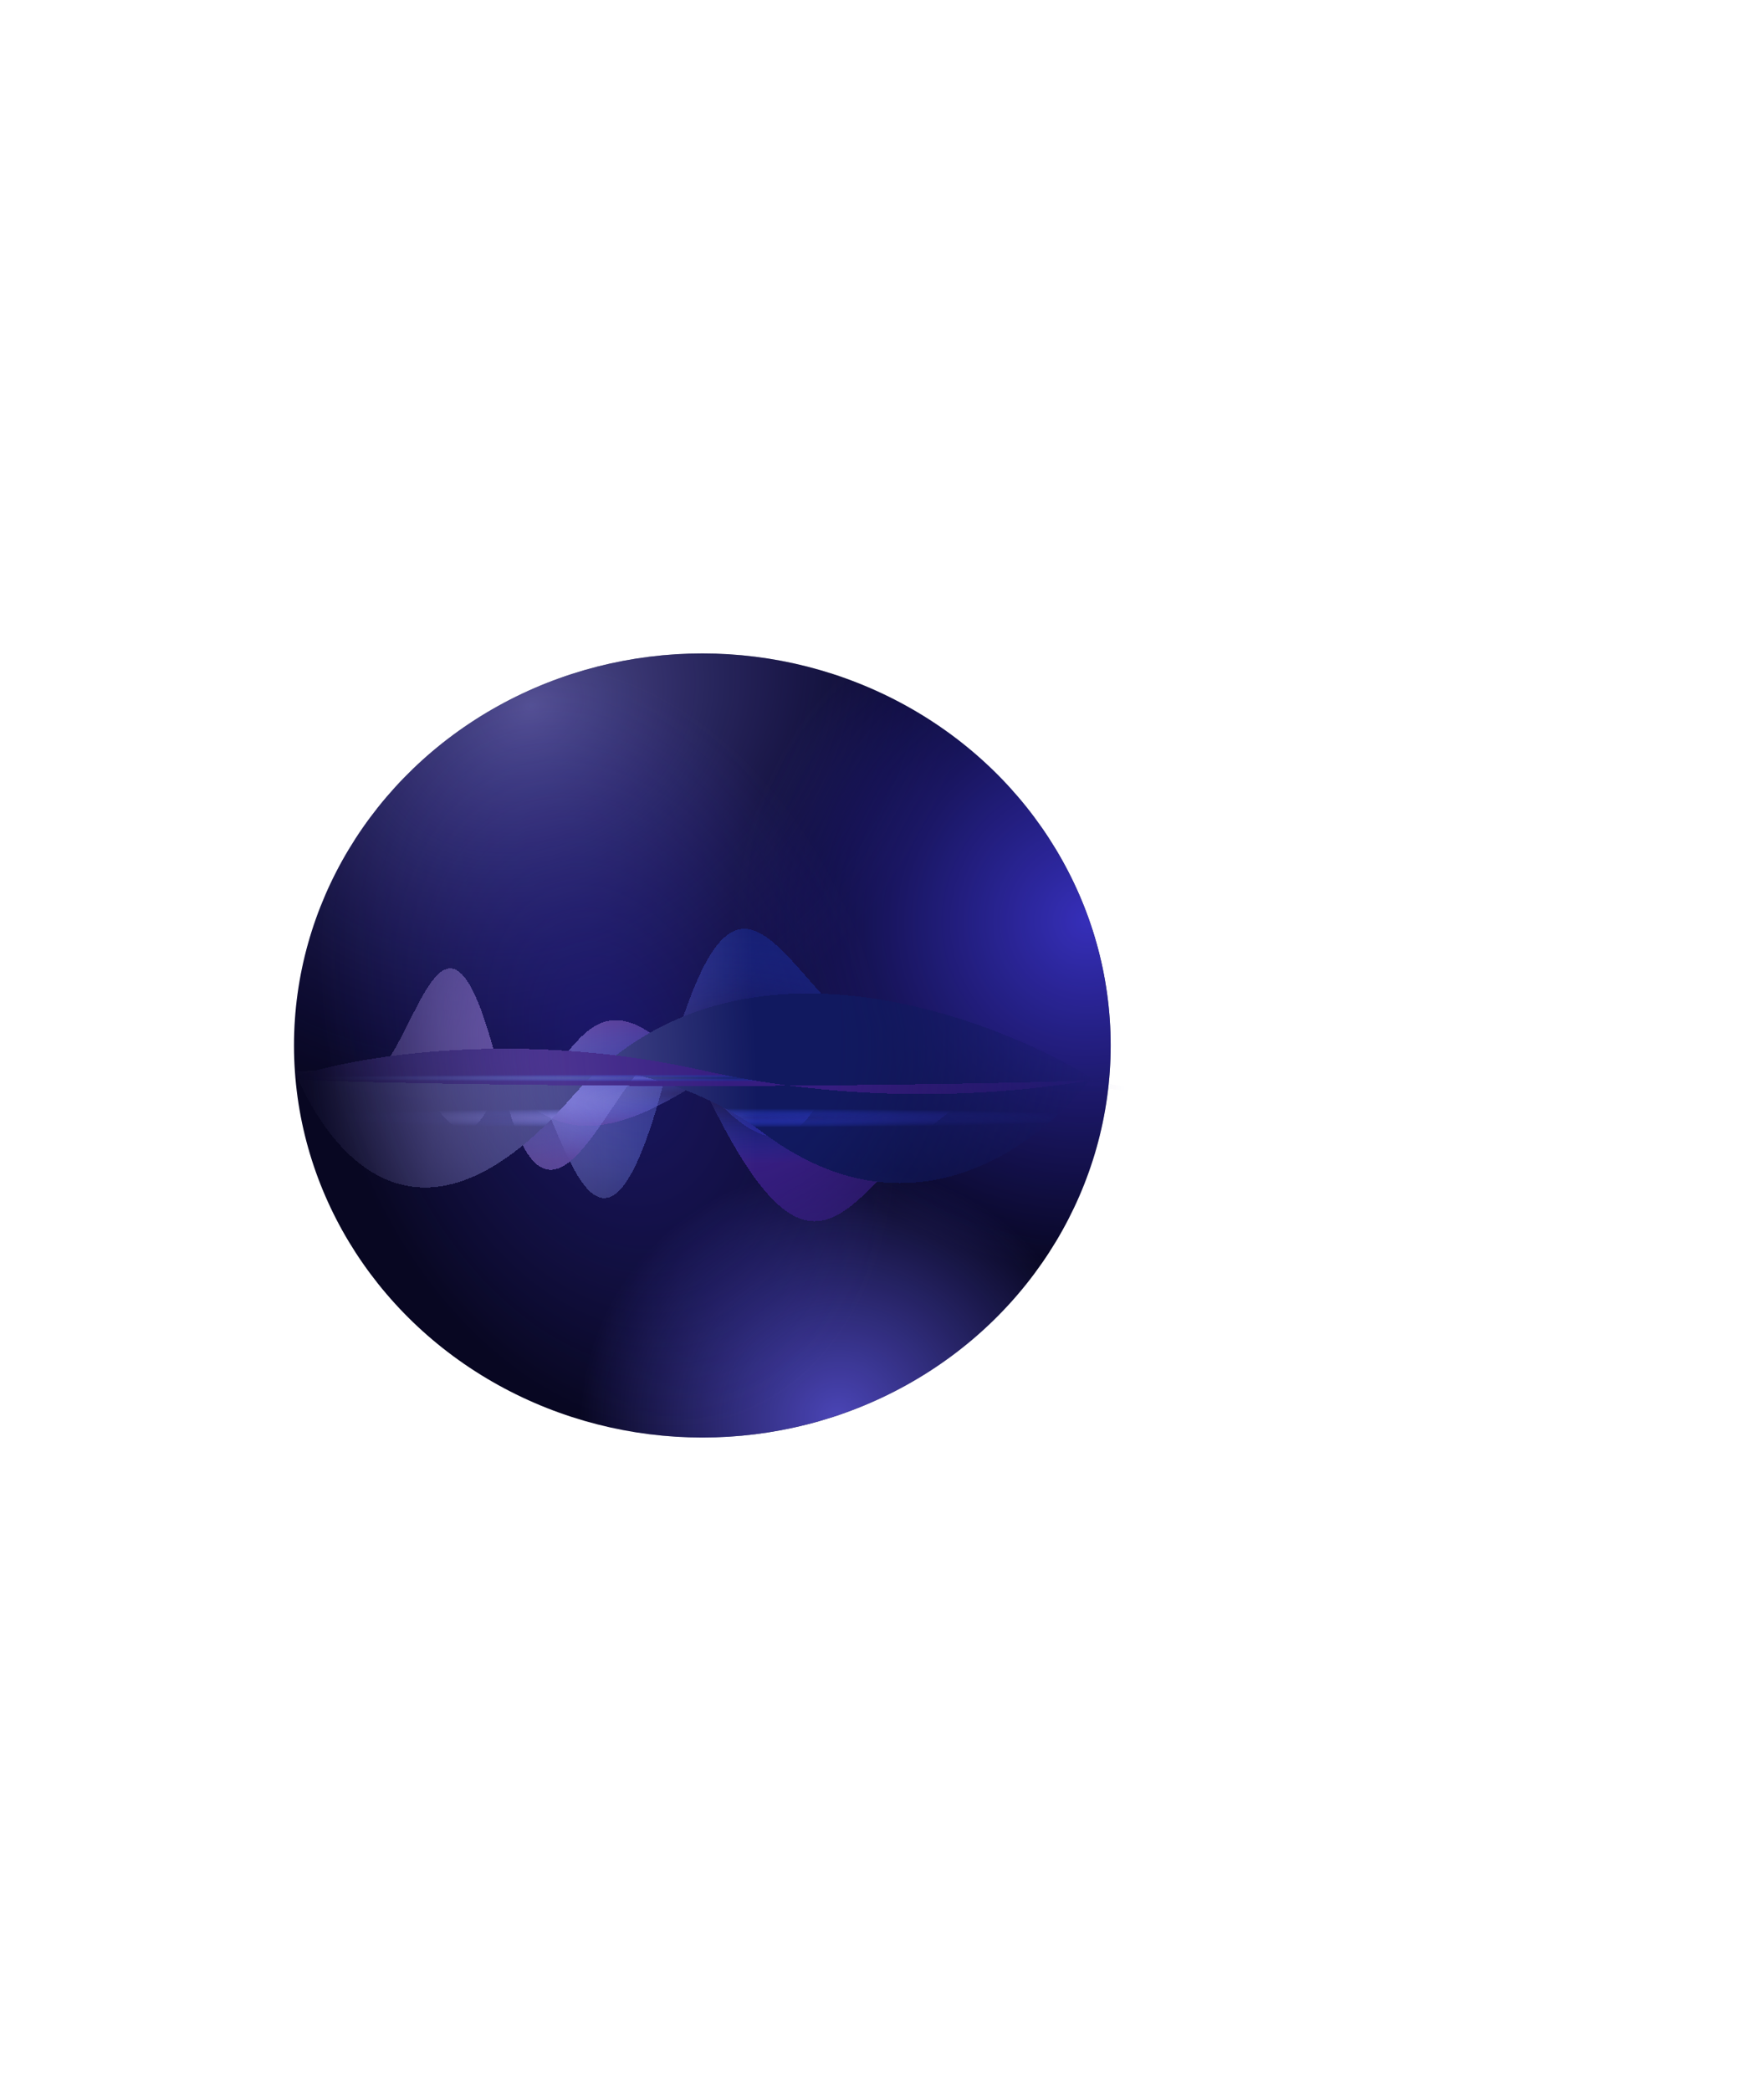 <svg width="54" height="64" viewBox="0 0 54 64" fill="none" xmlns="http://www.w3.org/2000/svg">
<g id="6">
<g id="Ellipse 33" filter="url(#filter0_f_240_882)">
<ellipse cx="21.5" cy="32" rx="12.5" ry="12" fill="url(#paint0_angular_240_882)" fill-opacity="0.4"/>
</g>
<g id="Ellipse 35" filter="url(#filter1_f_240_882)">
<ellipse cx="21.5" cy="32" rx="12.5" ry="12" fill="url(#paint1_angular_240_882)" fill-opacity="0.8"/>
</g>
<g id="Ellipse 34" filter="url(#filter2_iii_240_882)">
<ellipse cx="21.5" cy="32" rx="12.5" ry="12" fill="#080722"/>
<ellipse cx="21.5" cy="32" rx="12.5" ry="12" fill="url(#paint2_radial_240_882)" fill-opacity="0.9"/>
<ellipse cx="21.5" cy="32" rx="12.5" ry="12" fill="url(#paint3_radial_240_882)" fill-opacity="0.85"/>
<ellipse cx="21.5" cy="32" rx="12.5" ry="12" fill="url(#paint4_radial_240_882)" fill-opacity="0.8"/>
<ellipse cx="21.5" cy="32" rx="12.5" ry="12" fill="url(#paint5_radial_240_882)" fill-opacity="0.45"/>
</g>
<mask id="mask0_240_882" style="mask-type:alpha" maskUnits="userSpaceOnUse" x="9" y="20" width="25" height="24">
<ellipse id="Ellipse 9" cx="21.5" cy="32" rx="12.5" ry="12" fill="url(#paint6_radial_240_882)"/>
</mask>
<g mask="url(#mask0_240_882)">
<g id="Line 19" style="mix-blend-mode:plus-lighter" filter="url(#filter3_di_240_882)">
<path d="M16.481 32.104C16.162 32.302 15.8 32.353 15.339 32.104H9.25C9.25 32.104 10.588 31.95 12.248 31.95C13.909 31.95 14.456 31.625 15.339 32.104H16.481C17.726 31.327 18.301 28.295 21.427 32.104H25.409C25.943 31.081 26.465 29.97 27.424 29.96C28.322 29.951 29.315 31.95 30.376 31.95C31.437 31.95 33.605 32.104 33.605 32.104H25.409C24.609 33.637 23.783 34.973 21.427 32.104H16.481Z" fill="url(#paint7_radial_240_882)" shape-rendering="crispEdges"/>
<path d="M16.481 32.104C16.162 32.302 15.8 32.353 15.339 32.104H9.25C9.25 32.104 10.588 31.95 12.248 31.95C13.909 31.95 14.456 31.625 15.339 32.104H16.481C17.726 31.327 18.301 28.295 21.427 32.104H25.409C25.943 31.081 26.465 29.97 27.424 29.96C28.322 29.951 29.315 31.95 30.376 31.95C31.437 31.95 33.605 32.104 33.605 32.104H25.409C24.609 33.637 23.783 34.973 21.427 32.104H16.481Z" fill="url(#paint8_radial_240_882)" shape-rendering="crispEdges"/>
</g>
<g id="Line 21" style="mix-blend-mode:plus-lighter" filter="url(#filter4_dif_240_882)">
<path d="M15.312 32.106C15.661 31.231 15.997 31.459 16.349 32.106L20.327 32.106C23.25 21.08 24.375 33.2 30.285 31.781C31.31 31.535 33.5 32.106 33.5 32.106L20.327 32.106C18.468 39.121 17.346 33.938 16.349 32.106L15.312 32.106C13.98 35.461 13.642 32.106 11.988 32.106H15.312Z" fill="url(#paint9_radial_240_882)" shape-rendering="crispEdges"/>
<path d="M15.312 32.106C15.661 31.231 15.997 31.459 16.349 32.106L20.327 32.106C23.25 21.08 24.375 33.2 30.285 31.781C31.31 31.535 33.5 32.106 33.5 32.106L20.327 32.106C18.468 39.121 17.346 33.938 16.349 32.106L15.312 32.106C13.98 35.461 13.642 32.106 11.988 32.106H15.312Z" fill="url(#paint10_radial_240_882)" shape-rendering="crispEdges"/>
</g>
<g id="Line 20" style="mix-blend-mode:plus-lighter" filter="url(#filter5_di_240_882)">
<path d="M21.427 32.103C18.25 34.16 16.927 33.647 15.339 32.103H9.25C9.25 32.103 10.588 31.95 12.248 31.95C13.909 31.95 13.75 30.56 15.339 32.103H21.427C24.821 29.907 26.703 31.95 30.376 31.95C31.437 31.95 33.605 32.103 33.605 32.103H21.427Z" fill="url(#paint11_radial_240_882)" shape-rendering="crispEdges"/>
<path d="M21.427 32.103C18.25 34.16 16.927 33.647 15.339 32.103H9.25C9.25 32.103 10.588 31.95 12.248 31.95C13.909 31.95 13.75 30.56 15.339 32.103H21.427C24.821 29.907 26.703 31.95 30.376 31.95C31.437 31.95 33.605 32.103 33.605 32.103H21.427Z" fill="url(#paint12_radial_240_882)" shape-rendering="crispEdges"/>
</g>
<g id="Line 22" style="mix-blend-mode:plus-lighter" filter="url(#filter6_di_240_882)">
<path d="M19.288 32.13C17.947 33.953 16.531 37.109 15.361 32.13H11.007C12.673 32.13 13.516 24.277 15.361 32.13H19.288C20.061 31.078 20.811 30.471 21.473 32.13H31.206C31.595 32.075 32.012 32.071 32.461 32.13H33.696C33.696 32.13 38.483 32.932 32.461 32.13C32.461 32.13 32.461 32.13 32.461 32.13H31.206C26.368 32.817 25.778 41.339 21.473 32.13H19.288Z" fill="url(#paint13_radial_240_882)" shape-rendering="crispEdges"/>
<path d="M19.288 32.13C17.947 33.953 16.531 37.109 15.361 32.13H11.007C12.673 32.13 13.516 24.277 15.361 32.13H19.288C20.061 31.078 20.811 30.471 21.473 32.13H31.206C31.595 32.075 32.012 32.071 32.461 32.13H33.696C33.696 32.13 38.483 32.932 32.461 32.13C32.461 32.13 32.461 32.13 32.461 32.13H31.206C26.368 32.817 25.778 41.339 21.473 32.13H19.288Z" fill="url(#paint14_radial_240_882)" shape-rendering="crispEdges"/>
</g>
<g id="Ellipse 31" style="mix-blend-mode:plus-lighter" filter="url(#filter7_di_240_882)">
<path d="M33.375 32C33.375 31.867 23.375 25.867 17.5 32.587C11.625 39.307 9 31.627 9 31.76C9 31.803 9.75 31.76 11.375 31.76C14.369 31.387 19.582 30.848 23.375 33.68C29 37.88 33.375 32.133 33.375 32Z" fill="url(#paint15_radial_240_882)" shape-rendering="crispEdges"/>
<path d="M33.375 32C33.375 31.867 23.375 25.867 17.5 32.587C11.625 39.307 9 31.627 9 31.76C9 31.803 9.75 31.76 11.375 31.76C14.369 31.387 19.582 30.848 23.375 33.68C29 37.88 33.375 32.133 33.375 32Z" fill="url(#paint16_radial_240_882)" shape-rendering="crispEdges"/>
</g>
<g id="Ellipse 32" style="mix-blend-mode:plus-lighter" filter="url(#filter8_di_240_882)">
<path d="M34 32C34 32.133 25.625 32.24 21.5 32.24C17.375 32.24 9 32.133 9 32C9 31.867 14.5 30.2 21.5 31.76C28.5 33.32 34 31.867 34 32Z" fill="url(#paint17_radial_240_882)" shape-rendering="crispEdges"/>
<path d="M34 32C34 32.133 25.625 32.24 21.5 32.24C17.375 32.24 9 32.133 9 32C9 31.867 14.5 30.2 21.5 31.76C28.5 33.32 34 31.867 34 32Z" fill="url(#paint18_radial_240_882)" fill-opacity="0.5" shape-rendering="crispEdges"/>
</g>
</g>
</g>
<defs>
<filter id="filter0_f_240_882" x="-11" y="0" width="65" height="64" filterUnits="userSpaceOnUse" color-interpolation-filters="sRGB">
<feFlood flood-opacity="0" result="BackgroundImageFix"/>
<feBlend mode="normal" in="SourceGraphic" in2="BackgroundImageFix" result="shape"/>
<feGaussianBlur stdDeviation="10" result="effect1_foregroundBlur_240_882"/>
</filter>
<filter id="filter1_f_240_882" x="4" y="15" width="35" height="34" filterUnits="userSpaceOnUse" color-interpolation-filters="sRGB">
<feFlood flood-opacity="0" result="BackgroundImageFix"/>
<feBlend mode="normal" in="SourceGraphic" in2="BackgroundImageFix" result="shape"/>
<feGaussianBlur stdDeviation="2.5" result="effect1_foregroundBlur_240_882"/>
</filter>
<filter id="filter2_iii_240_882" x="9" y="20" width="25" height="24" filterUnits="userSpaceOnUse" color-interpolation-filters="sRGB">
<feFlood flood-opacity="0" result="BackgroundImageFix"/>
<feBlend mode="normal" in="SourceGraphic" in2="BackgroundImageFix" result="shape"/>
<feColorMatrix in="SourceAlpha" type="matrix" values="0 0 0 0 0 0 0 0 0 0 0 0 0 0 0 0 0 0 127 0" result="hardAlpha"/>
<feOffset/>
<feGaussianBlur stdDeviation="20"/>
<feComposite in2="hardAlpha" operator="arithmetic" k2="-1" k3="1"/>
<feColorMatrix type="matrix" values="0 0 0 0 0.185 0 0 0 0 0.156 0 0 0 0 0.736 0 0 0 1 0"/>
<feBlend mode="normal" in2="shape" result="effect1_innerShadow_240_882"/>
<feColorMatrix in="SourceAlpha" type="matrix" values="0 0 0 0 0 0 0 0 0 0 0 0 0 0 0 0 0 0 127 0" result="hardAlpha"/>
<feOffset/>
<feGaussianBlur stdDeviation="15"/>
<feComposite in2="hardAlpha" operator="arithmetic" k2="-1" k3="1"/>
<feColorMatrix type="matrix" values="0 0 0 0 0.207 0 0 0 0 0.175 0 0 0 0 0.825 0 0 0 1 0"/>
<feBlend mode="normal" in2="effect1_innerShadow_240_882" result="effect2_innerShadow_240_882"/>
<feColorMatrix in="SourceAlpha" type="matrix" values="0 0 0 0 0 0 0 0 0 0 0 0 0 0 0 0 0 0 127 0" result="hardAlpha"/>
<feOffset/>
<feGaussianBlur stdDeviation="6"/>
<feComposite in2="hardAlpha" operator="arithmetic" k2="-1" k3="1"/>
<feColorMatrix type="matrix" values="0 0 0 0 0.792 0 0 0 0 0.783 0 0 0 0 0.954 0 0 0 1 0"/>
<feBlend mode="normal" in2="effect2_innerShadow_240_882" result="effect3_innerShadow_240_882"/>
</filter>
<filter id="filter3_di_240_882" x="0.25" y="21.96" width="42.355" height="21.831" filterUnits="userSpaceOnUse" color-interpolation-filters="sRGB">
<feFlood flood-opacity="0" result="BackgroundImageFix"/>
<feColorMatrix in="SourceAlpha" type="matrix" values="0 0 0 0 0 0 0 0 0 0 0 0 0 0 0 0 0 0 127 0" result="hardAlpha"/>
<feOffset dy="1"/>
<feGaussianBlur stdDeviation="4.5"/>
<feComposite in2="hardAlpha" operator="out"/>
<feColorMatrix type="matrix" values="0 0 0 0 0.427 0 0 0 0 0.967 0 0 0 0 0.967 0 0 0 0.8 0"/>
<feBlend mode="normal" in2="BackgroundImageFix" result="effect1_dropShadow_240_882"/>
<feBlend mode="normal" in="SourceGraphic" in2="effect1_dropShadow_240_882" result="shape"/>
<feColorMatrix in="SourceAlpha" type="matrix" values="0 0 0 0 0 0 0 0 0 0 0 0 0 0 0 0 0 0 127 0" result="hardAlpha"/>
<feOffset/>
<feGaussianBlur stdDeviation="1"/>
<feComposite in2="hardAlpha" operator="arithmetic" k2="-1" k3="1"/>
<feColorMatrix type="matrix" values="0 0 0 0 0.901 0 0 0 0 0.854 0 0 0 0 1 0 0 0 1 0"/>
<feBlend mode="normal" in2="shape" result="effect2_innerShadow_240_882"/>
</filter>
<filter id="filter4_dif_240_882" x="0.25" y="19.429" width="42.25" height="26.243" filterUnits="userSpaceOnUse" color-interpolation-filters="sRGB">
<feFlood flood-opacity="0" result="BackgroundImageFix"/>
<feColorMatrix in="SourceAlpha" type="matrix" values="0 0 0 0 0 0 0 0 0 0 0 0 0 0 0 0 0 0 127 0" result="hardAlpha"/>
<feOffset dy="1"/>
<feGaussianBlur stdDeviation="4.5"/>
<feComposite in2="hardAlpha" operator="out"/>
<feColorMatrix type="matrix" values="0 0 0 0 0.427 0 0 0 0 0.578 0 0 0 0 0.967 0 0 0 0.8 0"/>
<feBlend mode="normal" in2="BackgroundImageFix" result="effect1_dropShadow_240_882"/>
<feBlend mode="normal" in="SourceGraphic" in2="effect1_dropShadow_240_882" result="shape"/>
<feColorMatrix in="SourceAlpha" type="matrix" values="0 0 0 0 0 0 0 0 0 0 0 0 0 0 0 0 0 0 127 0" result="hardAlpha"/>
<feOffset/>
<feGaussianBlur stdDeviation="1"/>
<feComposite in2="hardAlpha" operator="arithmetic" k2="-1" k3="1"/>
<feColorMatrix type="matrix" values="0 0 0 0 0.416 0 0 0 0 0.404 0 0 0 0 1 0 0 0 1 0"/>
<feBlend mode="normal" in2="shape" result="effect2_innerShadow_240_882"/>
<feGaussianBlur stdDeviation="0.25" result="effect3_foregroundBlur_240_882"/>
</filter>
<filter id="filter5_di_240_882" x="0.25" y="23.086" width="42.355" height="20.374" filterUnits="userSpaceOnUse" color-interpolation-filters="sRGB">
<feFlood flood-opacity="0" result="BackgroundImageFix"/>
<feColorMatrix in="SourceAlpha" type="matrix" values="0 0 0 0 0 0 0 0 0 0 0 0 0 0 0 0 0 0 127 0" result="hardAlpha"/>
<feOffset dy="1"/>
<feGaussianBlur stdDeviation="4.5"/>
<feComposite in2="hardAlpha" operator="out"/>
<feColorMatrix type="matrix" values="0 0 0 0 0.664 0 0 0 0 0.427 0 0 0 0 0.967 0 0 0 0.8 0"/>
<feBlend mode="normal" in2="BackgroundImageFix" result="effect1_dropShadow_240_882"/>
<feBlend mode="normal" in="SourceGraphic" in2="effect1_dropShadow_240_882" result="shape"/>
<feColorMatrix in="SourceAlpha" type="matrix" values="0 0 0 0 0 0 0 0 0 0 0 0 0 0 0 0 0 0 127 0" result="hardAlpha"/>
<feOffset/>
<feGaussianBlur stdDeviation="1"/>
<feComposite in2="hardAlpha" operator="arithmetic" k2="-1" k3="1"/>
<feColorMatrix type="matrix" values="0 0 0 0 0.901 0 0 0 0 0.854 0 0 0 0 1 0 0 0 1 0"/>
<feBlend mode="normal" in2="shape" result="effect2_innerShadow_240_882"/>
</filter>
<filter id="filter6_di_240_882" x="0.25" y="20.64" width="44.25" height="25.74" filterUnits="userSpaceOnUse" color-interpolation-filters="sRGB">
<feFlood flood-opacity="0" result="BackgroundImageFix"/>
<feColorMatrix in="SourceAlpha" type="matrix" values="0 0 0 0 0 0 0 0 0 0 0 0 0 0 0 0 0 0 127 0" result="hardAlpha"/>
<feOffset dy="1"/>
<feGaussianBlur stdDeviation="4.5"/>
<feComposite in2="hardAlpha" operator="out"/>
<feColorMatrix type="matrix" values="0 0 0 0 0.664 0 0 0 0 0.427 0 0 0 0 0.967 0 0 0 0.8 0"/>
<feBlend mode="normal" in2="BackgroundImageFix" result="effect1_dropShadow_240_882"/>
<feBlend mode="normal" in="SourceGraphic" in2="effect1_dropShadow_240_882" result="shape"/>
<feColorMatrix in="SourceAlpha" type="matrix" values="0 0 0 0 0 0 0 0 0 0 0 0 0 0 0 0 0 0 127 0" result="hardAlpha"/>
<feOffset/>
<feGaussianBlur stdDeviation="1"/>
<feComposite in2="hardAlpha" operator="arithmetic" k2="-1" k3="1"/>
<feColorMatrix type="matrix" values="0 0 0 0 0.901 0 0 0 0 0.854 0 0 0 0 1 0 0 0 1 0"/>
<feBlend mode="normal" in2="shape" result="effect2_innerShadow_240_882"/>
</filter>
<filter id="filter7_di_240_882" x="0" y="21.408" width="42.375" height="23.94" filterUnits="userSpaceOnUse" color-interpolation-filters="sRGB">
<feFlood flood-opacity="0" result="BackgroundImageFix"/>
<feColorMatrix in="SourceAlpha" type="matrix" values="0 0 0 0 0 0 0 0 0 0 0 0 0 0 0 0 0 0 127 0" result="hardAlpha"/>
<feOffset dy="1"/>
<feGaussianBlur stdDeviation="4.5"/>
<feComposite in2="hardAlpha" operator="out"/>
<feColorMatrix type="matrix" values="0 0 0 0 0.664 0 0 0 0 0.427 0 0 0 0 0.967 0 0 0 0.8 0"/>
<feBlend mode="normal" in2="BackgroundImageFix" result="effect1_dropShadow_240_882"/>
<feBlend mode="normal" in="SourceGraphic" in2="effect1_dropShadow_240_882" result="shape"/>
<feColorMatrix in="SourceAlpha" type="matrix" values="0 0 0 0 0 0 0 0 0 0 0 0 0 0 0 0 0 0 127 0" result="hardAlpha"/>
<feOffset/>
<feGaussianBlur stdDeviation="1"/>
<feComposite in2="hardAlpha" operator="arithmetic" k2="-1" k3="1"/>
<feColorMatrix type="matrix" values="0 0 0 0 0.416 0 0 0 0 0.404 0 0 0 0 1 0 0 0 1 0"/>
<feBlend mode="normal" in2="shape" result="effect2_innerShadow_240_882"/>
</filter>
<filter id="filter8_di_240_882" x="0" y="23.098" width="43" height="19.39" filterUnits="userSpaceOnUse" color-interpolation-filters="sRGB">
<feFlood flood-opacity="0" result="BackgroundImageFix"/>
<feColorMatrix in="SourceAlpha" type="matrix" values="0 0 0 0 0 0 0 0 0 0 0 0 0 0 0 0 0 0 127 0" result="hardAlpha"/>
<feOffset dy="1"/>
<feGaussianBlur stdDeviation="4.5"/>
<feComposite in2="hardAlpha" operator="out"/>
<feColorMatrix type="matrix" values="0 0 0 0 0.912 0 0 0 0 0.662 0 0 0 0 1 0 0 0 0.8 0"/>
<feBlend mode="normal" in2="BackgroundImageFix" result="effect1_dropShadow_240_882"/>
<feBlend mode="normal" in="SourceGraphic" in2="effect1_dropShadow_240_882" result="shape"/>
<feColorMatrix in="SourceAlpha" type="matrix" values="0 0 0 0 0 0 0 0 0 0 0 0 0 0 0 0 0 0 127 0" result="hardAlpha"/>
<feOffset/>
<feGaussianBlur stdDeviation="1"/>
<feComposite in2="hardAlpha" operator="arithmetic" k2="-1" k3="1"/>
<feColorMatrix type="matrix" values="0 0 0 0 0.901 0 0 0 0 0.854 0 0 0 0 1 0 0 0 1 0"/>
<feBlend mode="normal" in2="shape" result="effect2_innerShadow_240_882"/>
</filter>
<radialGradient id="paint0_angular_240_882" cx="0" cy="0" r="1" gradientUnits="userSpaceOnUse" gradientTransform="translate(21.5 32) rotate(90) scale(12 12.5)">
<stop stop-color="#322CA4"/>
<stop offset="0.314" stop-color="#370F69"/>
<stop offset="1" stop-color="white" stop-opacity="0"/>
</radialGradient>
<radialGradient id="paint1_angular_240_882" cx="0" cy="0" r="1" gradientUnits="userSpaceOnUse" gradientTransform="translate(21.5 32) rotate(90) scale(12 12.5)">
<stop stop-color="#322CA4"/>
<stop offset="0.314" stop-color="#370F69"/>
<stop offset="1" stop-color="white" stop-opacity="0"/>
</radialGradient>
<radialGradient id="paint2_radial_240_882" cx="0" cy="0" r="1" gradientUnits="userSpaceOnUse" gradientTransform="translate(16.25 21.56) rotate(62.499) scale(11.77 14.301)">
<stop stop-color="#8F8AE6" stop-opacity="0.63"/>
<stop offset="1" stop-color="#2C25AD" stop-opacity="0"/>
</radialGradient>
<radialGradient id="paint3_radial_240_882" cx="0" cy="0" r="1" gradientUnits="userSpaceOnUse" gradientTransform="translate(33.334 28.13) rotate(152.429) scale(10.953 10.707)">
<stop stop-color="#3E36D4"/>
<stop offset="1" stop-color="#3029C0" stop-opacity="0"/>
</radialGradient>
<radialGradient id="paint4_radial_240_882" cx="0" cy="0" r="1" gradientUnits="userSpaceOnUse" gradientTransform="translate(25.642 43.361) rotate(-109.669) scale(7.691 7.941)">
<stop stop-color="#5B54DB"/>
<stop offset="1" stop-color="#5B55DB" stop-opacity="0"/>
</radialGradient>
<radialGradient id="paint5_radial_240_882" cx="0" cy="0" r="1" gradientUnits="userSpaceOnUse" gradientTransform="translate(18.625 32) rotate(-19.034) scale(8.463 12.216)">
<stop stop-color="#2D26B2"/>
<stop offset="1" stop-color="#453DD6" stop-opacity="0"/>
</radialGradient>
<radialGradient id="paint6_radial_240_882" cx="0" cy="0" r="1" gradientUnits="userSpaceOnUse" gradientTransform="translate(21.5 32) rotate(90) scale(12 12.5)">
<stop offset="0.352" stop-color="#D9D9D9"/>
<stop offset="1" stop-color="#D9D9D9" stop-opacity="0"/>
</radialGradient>
<radialGradient id="paint7_radial_240_882" cx="0" cy="0" r="1" gradientUnits="userSpaceOnUse" gradientTransform="translate(21.427 32.411) rotate(90) scale(2.166 12.761)">
<stop stop-color="#2542DD" stop-opacity="0"/>
<stop offset="1" stop-color="#361D80"/>
</radialGradient>
<radialGradient id="paint8_radial_240_882" cx="0" cy="0" r="1" gradientUnits="userSpaceOnUse" gradientTransform="translate(9.25 32.81) scale(13.838 178.609)">
<stop offset="0.297" stop-color="#D1C1FF" stop-opacity="0.52"/>
<stop offset="1" stop-color="#D1C1FF" stop-opacity="0"/>
</radialGradient>
<radialGradient id="paint9_radial_240_882" cx="0" cy="0" r="1" gradientUnits="userSpaceOnUse" gradientTransform="translate(21.375 31.025) rotate(90) scale(4.991 12.706)">
<stop stop-color="#2542DD" stop-opacity="0"/>
<stop offset="1" stop-color="#11195F"/>
</radialGradient>
<radialGradient id="paint10_radial_240_882" cx="0" cy="0" r="1" gradientUnits="userSpaceOnUse" gradientTransform="translate(9.25 31.944) scale(13.778 411.611)">
<stop offset="0.297" stop-color="#D1C1FF" stop-opacity="0.52"/>
<stop offset="1" stop-color="#D1C1FF" stop-opacity="0"/>
</radialGradient>
<radialGradient id="paint11_radial_240_882" cx="0" cy="0" r="1" gradientUnits="userSpaceOnUse" gradientTransform="translate(21.427 32.476) rotate(90) scale(1.071 12.761)">
<stop stop-color="#2542DD" stop-opacity="0"/>
<stop offset="1" stop-color="#361D80"/>
</radialGradient>
<radialGradient id="paint12_radial_240_882" cx="0" cy="0" r="1" gradientUnits="userSpaceOnUse" gradientTransform="translate(9.25 32.674) scale(13.838 88.35)">
<stop offset="0.297" stop-color="#D1C1FF" stop-opacity="0.52"/>
<stop offset="1" stop-color="#D1C1FF" stop-opacity="0"/>
</radialGradient>
<radialGradient id="paint13_radial_240_882" cx="0" cy="0" r="1" gradientUnits="userSpaceOnUse" gradientTransform="translate(21.473 32.775) rotate(90) scale(1.852 12.808)">
<stop stop-color="#2542DD" stop-opacity="0"/>
<stop offset="1" stop-color="#361D80"/>
</radialGradient>
<radialGradient id="paint14_radial_240_882" cx="0" cy="0" r="1" gradientUnits="userSpaceOnUse" gradientTransform="translate(9.25 33.116) scale(13.889 152.715)">
<stop offset="0.297" stop-color="#D1C1FF" stop-opacity="0.52"/>
<stop offset="1" stop-color="#D1C1FF" stop-opacity="0"/>
</radialGradient>
<radialGradient id="paint15_radial_240_882" cx="0" cy="0" r="1" gradientUnits="userSpaceOnUse" gradientTransform="translate(21.5 33.218) rotate(-90) scale(0.291 13.099)">
<stop stop-color="#2542DD" stop-opacity="0"/>
<stop offset="1" stop-color="#11195F"/>
</radialGradient>
<radialGradient id="paint16_radial_240_882" cx="0" cy="0" r="1" gradientUnits="userSpaceOnUse" gradientTransform="translate(9 33.164) scale(14.204 23.969)">
<stop offset="0.297" stop-color="#D1C1FF" stop-opacity="0.52"/>
<stop offset="1" stop-color="#D1C1FF" stop-opacity="0"/>
</radialGradient>
<radialGradient id="paint17_radial_240_882" cx="0" cy="0" r="1" gradientUnits="userSpaceOnUse" gradientTransform="translate(20.641 31.996) rotate(90) scale(0.106 12.198)">
<stop stop-color="#2542DD" stop-opacity="0"/>
<stop offset="1" stop-color="#361D80"/>
</radialGradient>
<radialGradient id="paint18_radial_240_882" cx="0" cy="0" r="1" gradientUnits="userSpaceOnUse" gradientTransform="translate(9 32.016) scale(13.228 8.727)">
<stop offset="0.297" stop-color="#D1C1FF" stop-opacity="0.52"/>
<stop offset="1" stop-color="#D1C1FF" stop-opacity="0"/>
</radialGradient>
</defs>
</svg>
